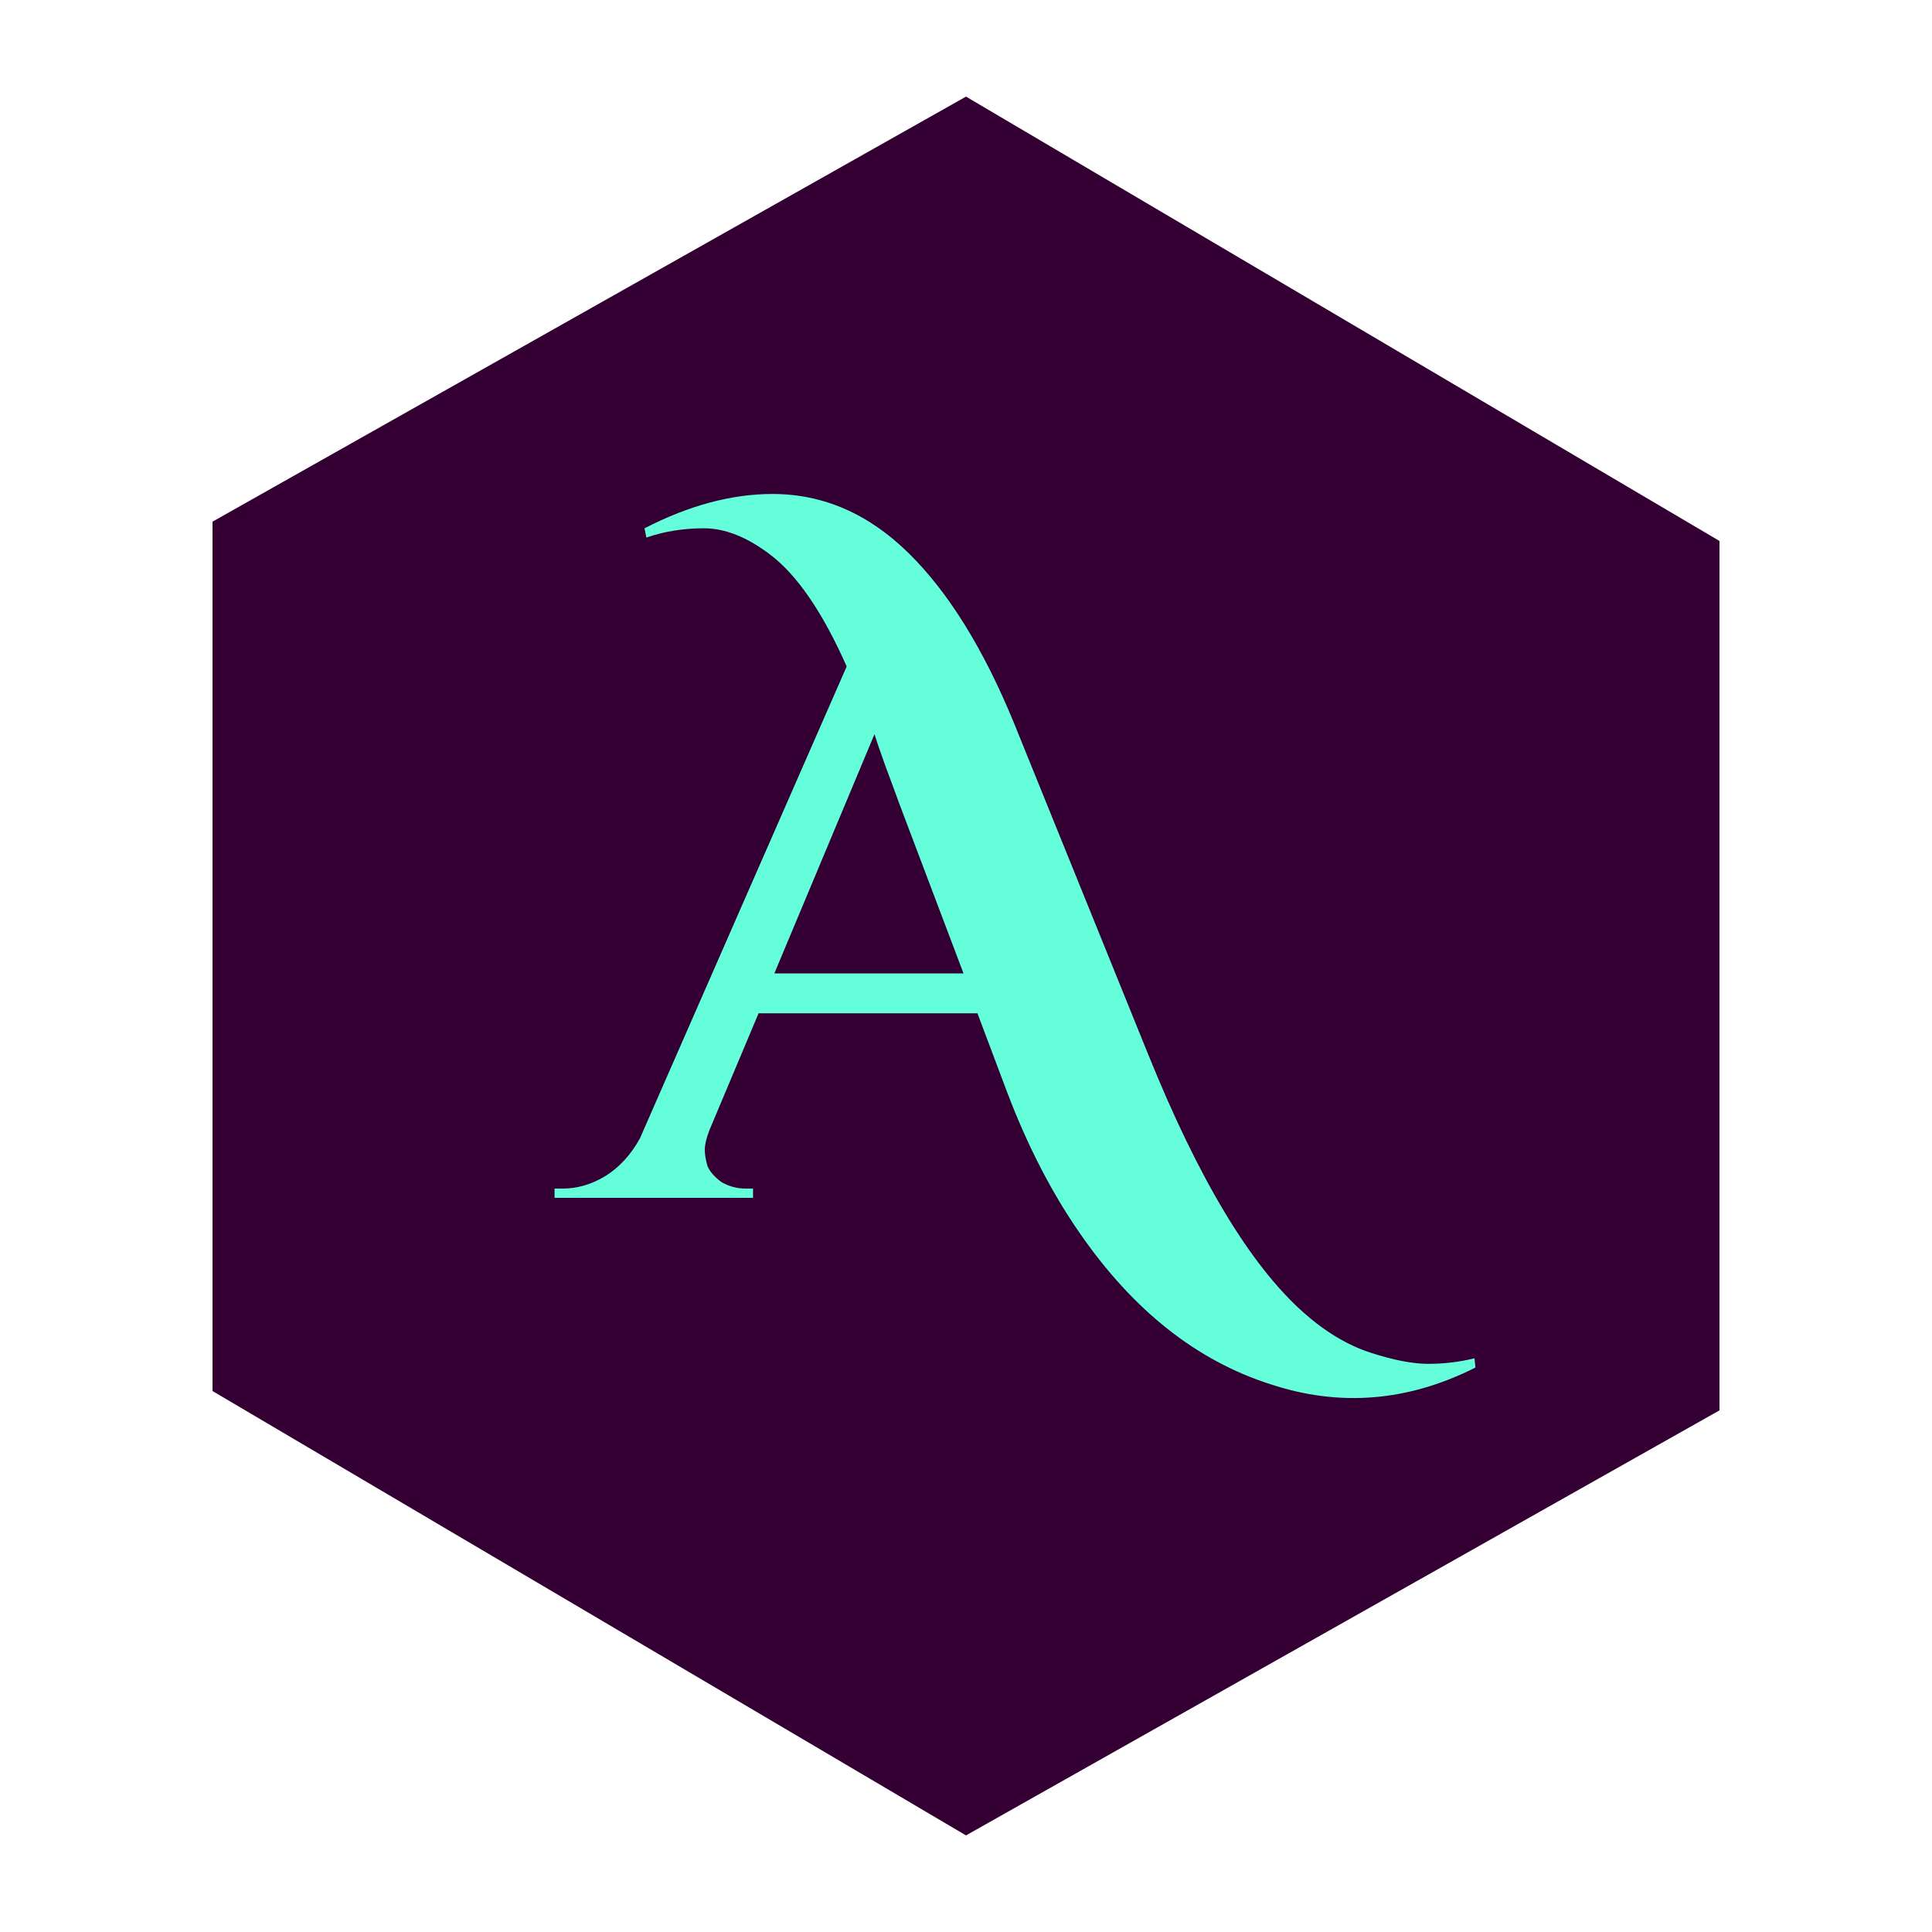 <svg
    xmlns="http://www.w3.org/2000/svg"
    viewBox="0 0 100 100"
    fill="none">
    <g>
      <path
        fill="#340034"
        strokeWidth="5"
        strokeLinecap="round"
        strokeLinejoin="round"
        d="M 50, 5
           L 11, 27
           L 11, 72
           L 50, 95
           L 89, 73
          L 89, 28 z"
      />
      <g transform="translate(28, 25)">
        <path
          d="M48.368 45.784C44.88 47.544 41.344 47.832 37.76 46.648C33.952 45.432 30.672 42.84 27.92 38.872C26.448 36.76 25.184 34.312 24.128 31.528L22.592 27.448H11.264L8.72 33.496C8.56 33.912 8.48 34.248 8.48 34.504C8.48 34.76 8.528 35.048 8.624 35.368C8.752 35.656 8.992 35.928 9.344 36.184C9.728 36.408 10.144 36.52 10.592 36.52H10.976V37H0.704V36.52H1.136C1.872 36.52 2.592 36.312 3.296 35.896C4.032 35.448 4.64 34.792 5.12 33.928L15.824 9.496C14.576 6.68 13.248 4.744 11.84 3.688C10.656 2.792 9.52 2.344 8.432 2.344C7.376 2.344 6.384 2.504 5.456 2.824L5.36 2.344C7.664 1.16 9.872 0.568 11.984 0.568C14.608 0.568 16.96 1.592 19.04 3.64C21.088 5.656 22.896 8.568 24.464 12.376L31.424 29.56C34.048 36.056 36.736 40.52 39.488 42.952C40.608 43.944 41.76 44.632 42.944 45.016C44.128 45.4 45.12 45.592 45.92 45.592C46.752 45.592 47.552 45.496 48.32 45.304L48.368 45.784ZM12.08 25.384H21.872L18.512 16.504C18.352 16.056 18.128 15.448 17.84 14.68C17.552 13.88 17.36 13.32 17.264 13L12.08 25.384Z"
          fill="#64FFDA"
        />
      </g>
    </g>
</svg>